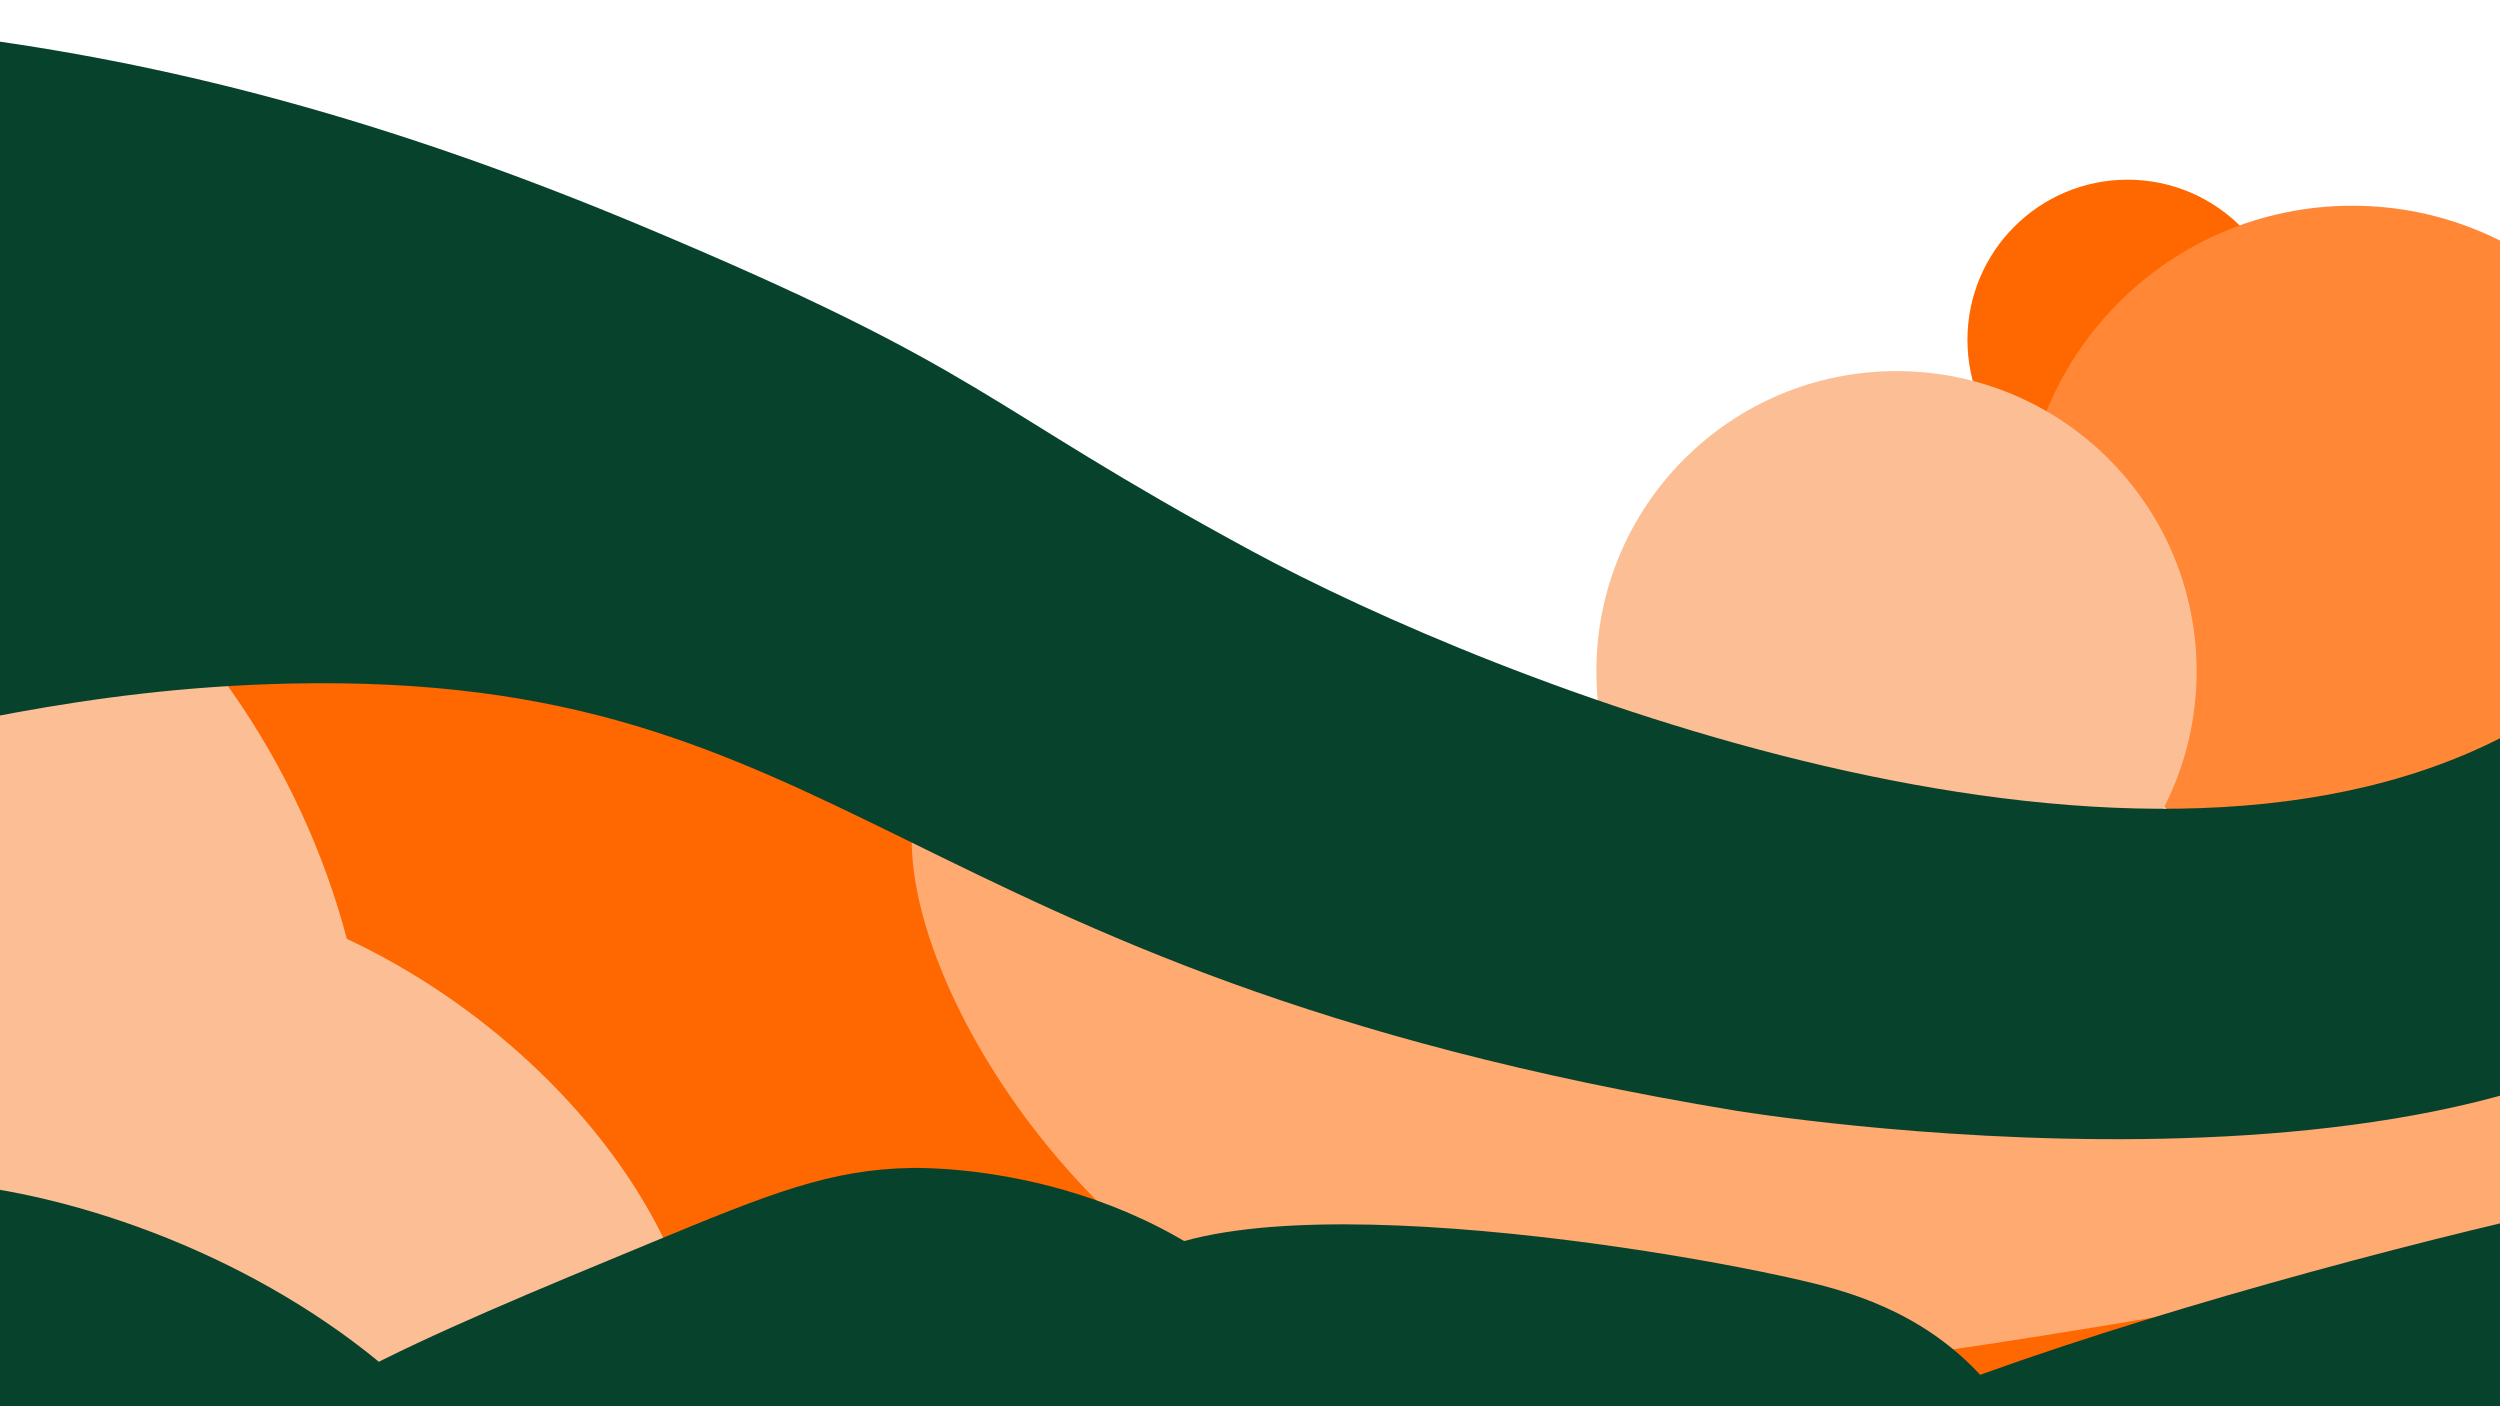 <?xml version="1.0" encoding="utf-8"?>
<!-- Generator: Adobe Illustrator 24.0.1, SVG Export Plug-In . SVG Version: 6.00 Build 0)  -->
<svg version="1.1" id="Calque_1" xmlns="http://www.w3.org/2000/svg" xmlns:xlink="http://www.w3.org/1999/xlink" x="0px" y="0px"
	 viewBox="0 0 1920 1080" style="enable-background:new 0 0 1920 1080;" xml:space="preserve">
<style type="text/css">
	.st0{clip-path:url(#SVGID_2_);fill:none;}
	.st1{clip-path:url(#SVGID_2_);fill:#FF6700;}
	.st2{clip-path:url(#SVGID_2_);fill:#FF8736;}
	.st3{clip-path:url(#SVGID_2_);fill:#FCBF95;}
	.st4{clip-path:url(#SVGID_2_);fill:#FFAA71;}
	.st5{clip-path:url(#SVGID_2_);fill:#07432C;}
</style>
<g>
	<defs>
		<rect id="SVGID_1_" x="0" width="1920" height="1080"/>
	</defs>
	<clipPath id="SVGID_2_">
		<use xlink:href="#SVGID_1_"  style="overflow:visible;"/>
	</clipPath>
	<rect x="0" class="st0" width="1920" height="1080"/>
	<circle class="st1" cx="1634" cy="261" r="123"/>
	<circle class="st2" cx="1806.5" cy="411.5" r="253.5"/>
	<circle class="st3" cx="1456.5" cy="515.5" r="230.5"/>
	<path class="st1" d="M-713,515c37.3-168.4,738.6-330.3,1253-86c282.4,134.1,558.3,414.3,808,312c77.9-31.9,103.6-80.6,196-98
		c212.6-39.9,473.6,100.7,474,215c0.6,151-455.2,286.6-726,332C299.1,1356.7-763,741-713,515z"/>
	<path class="st3" d="M534,1135c49.8-190.8-166.7-410.7-375-449c-35.3-6.5-138-25.3-228,34c-117.2,77.3-149.5,245.2-113,367
		c60.4,201.5,320.2,313.7,515,244C349.3,1325.2,499,1269.1,534,1135z"/>
	<path class="st3" d="M-598,930c-56.4-278.3,155.6-591,418-601c268.8-10.3,490.5,301,462,576c-18.3,177.3-145.1,382.9-351,422
		C-312.6,1373.3-550.5,1164.4-598,930z"/>
	<path class="st4" d="M716,589c-61.8,80.7,63.8,340.5,269,435c74.4,34.2,153.9,33.2,313,31c85.6-1.2,158.2-7.1,568-80
		c212.4-37.8,256.7-47.5,267-82c21-70.1-108.8-205.5-257-232c-183.1-32.7-232,129.8-430,121c-176.7-7.9-205.2-140.3-484-199
		C860.4,561.6,754.1,539.2,716,589z"/>
	<path class="st5" d="M1116,1280"/>
	<path class="st5" d="M0,32c155.4,22.6,312.4,65.9,494,142c268.2,112.4,255.9,134.7,467,249c186,100.7,667.7,291.9,959,144
		c34.8-17.7,121.4-68.1,176-34c39.1,24.4,60.5,91.4,45,148c0,0-9.1,34.1-35,61c-198,206.1-773,111-773,111
		C682.1,745.4,655.8,515.4,222,525c-319.3,7.1-471.4,135.4-619,22c-140.3-107.8-186.6-365-86-481C-402.7-26.6-250.4-4.5,0,32z"/>
	<path class="st5" d="M-194,946c66-94.7,447.8-17,586,215c21.1,35.5,60,100.7,35,144c-50.2,87-348.5,69.7-514-101
		C-151.6,1137.4-235.9,1006.1-194,946z"/>
	<path class="st5" d="M179,1143c-4.4-54,143.5-115.2,322-189c90.3-37.4,136.7-56,199-57c18.9-0.3,194.8-0.1,305,139
		c31,39.1,88.8,112.1,68,166C1007.2,1372.1,189.1,1267.2,179,1143z"/>
	<path class="st5" d="M847,999c32.1-101.1,397.1-47.6,535-16c35.7,8.2,92.2,23.2,138,72c45.7,48.8,86,137,57,192
		c-50.6,95.9-307.3,81.6-492-10C978.9,1184.4,824.3,1070.4,847,999z"/>
	<path class="st5" d="M1487,1198c219.8,158.5,458.5,132.9,539,19c63.5-89.9,19.7-222.4,8-255"/>
	<path class="st5" d="M1333,1169c-23.5-81.5,616.4-245.5,728-258c14.9-1.7,57.1-6.4,63,8c5.9,14.4-27.3,40.7-39,50
		C1980.5,1051.8,1356.4,1250.2,1333,1169z"/>
	<rect x="0" class="st0" width="1920" height="1080"/>
</g>
</svg>

